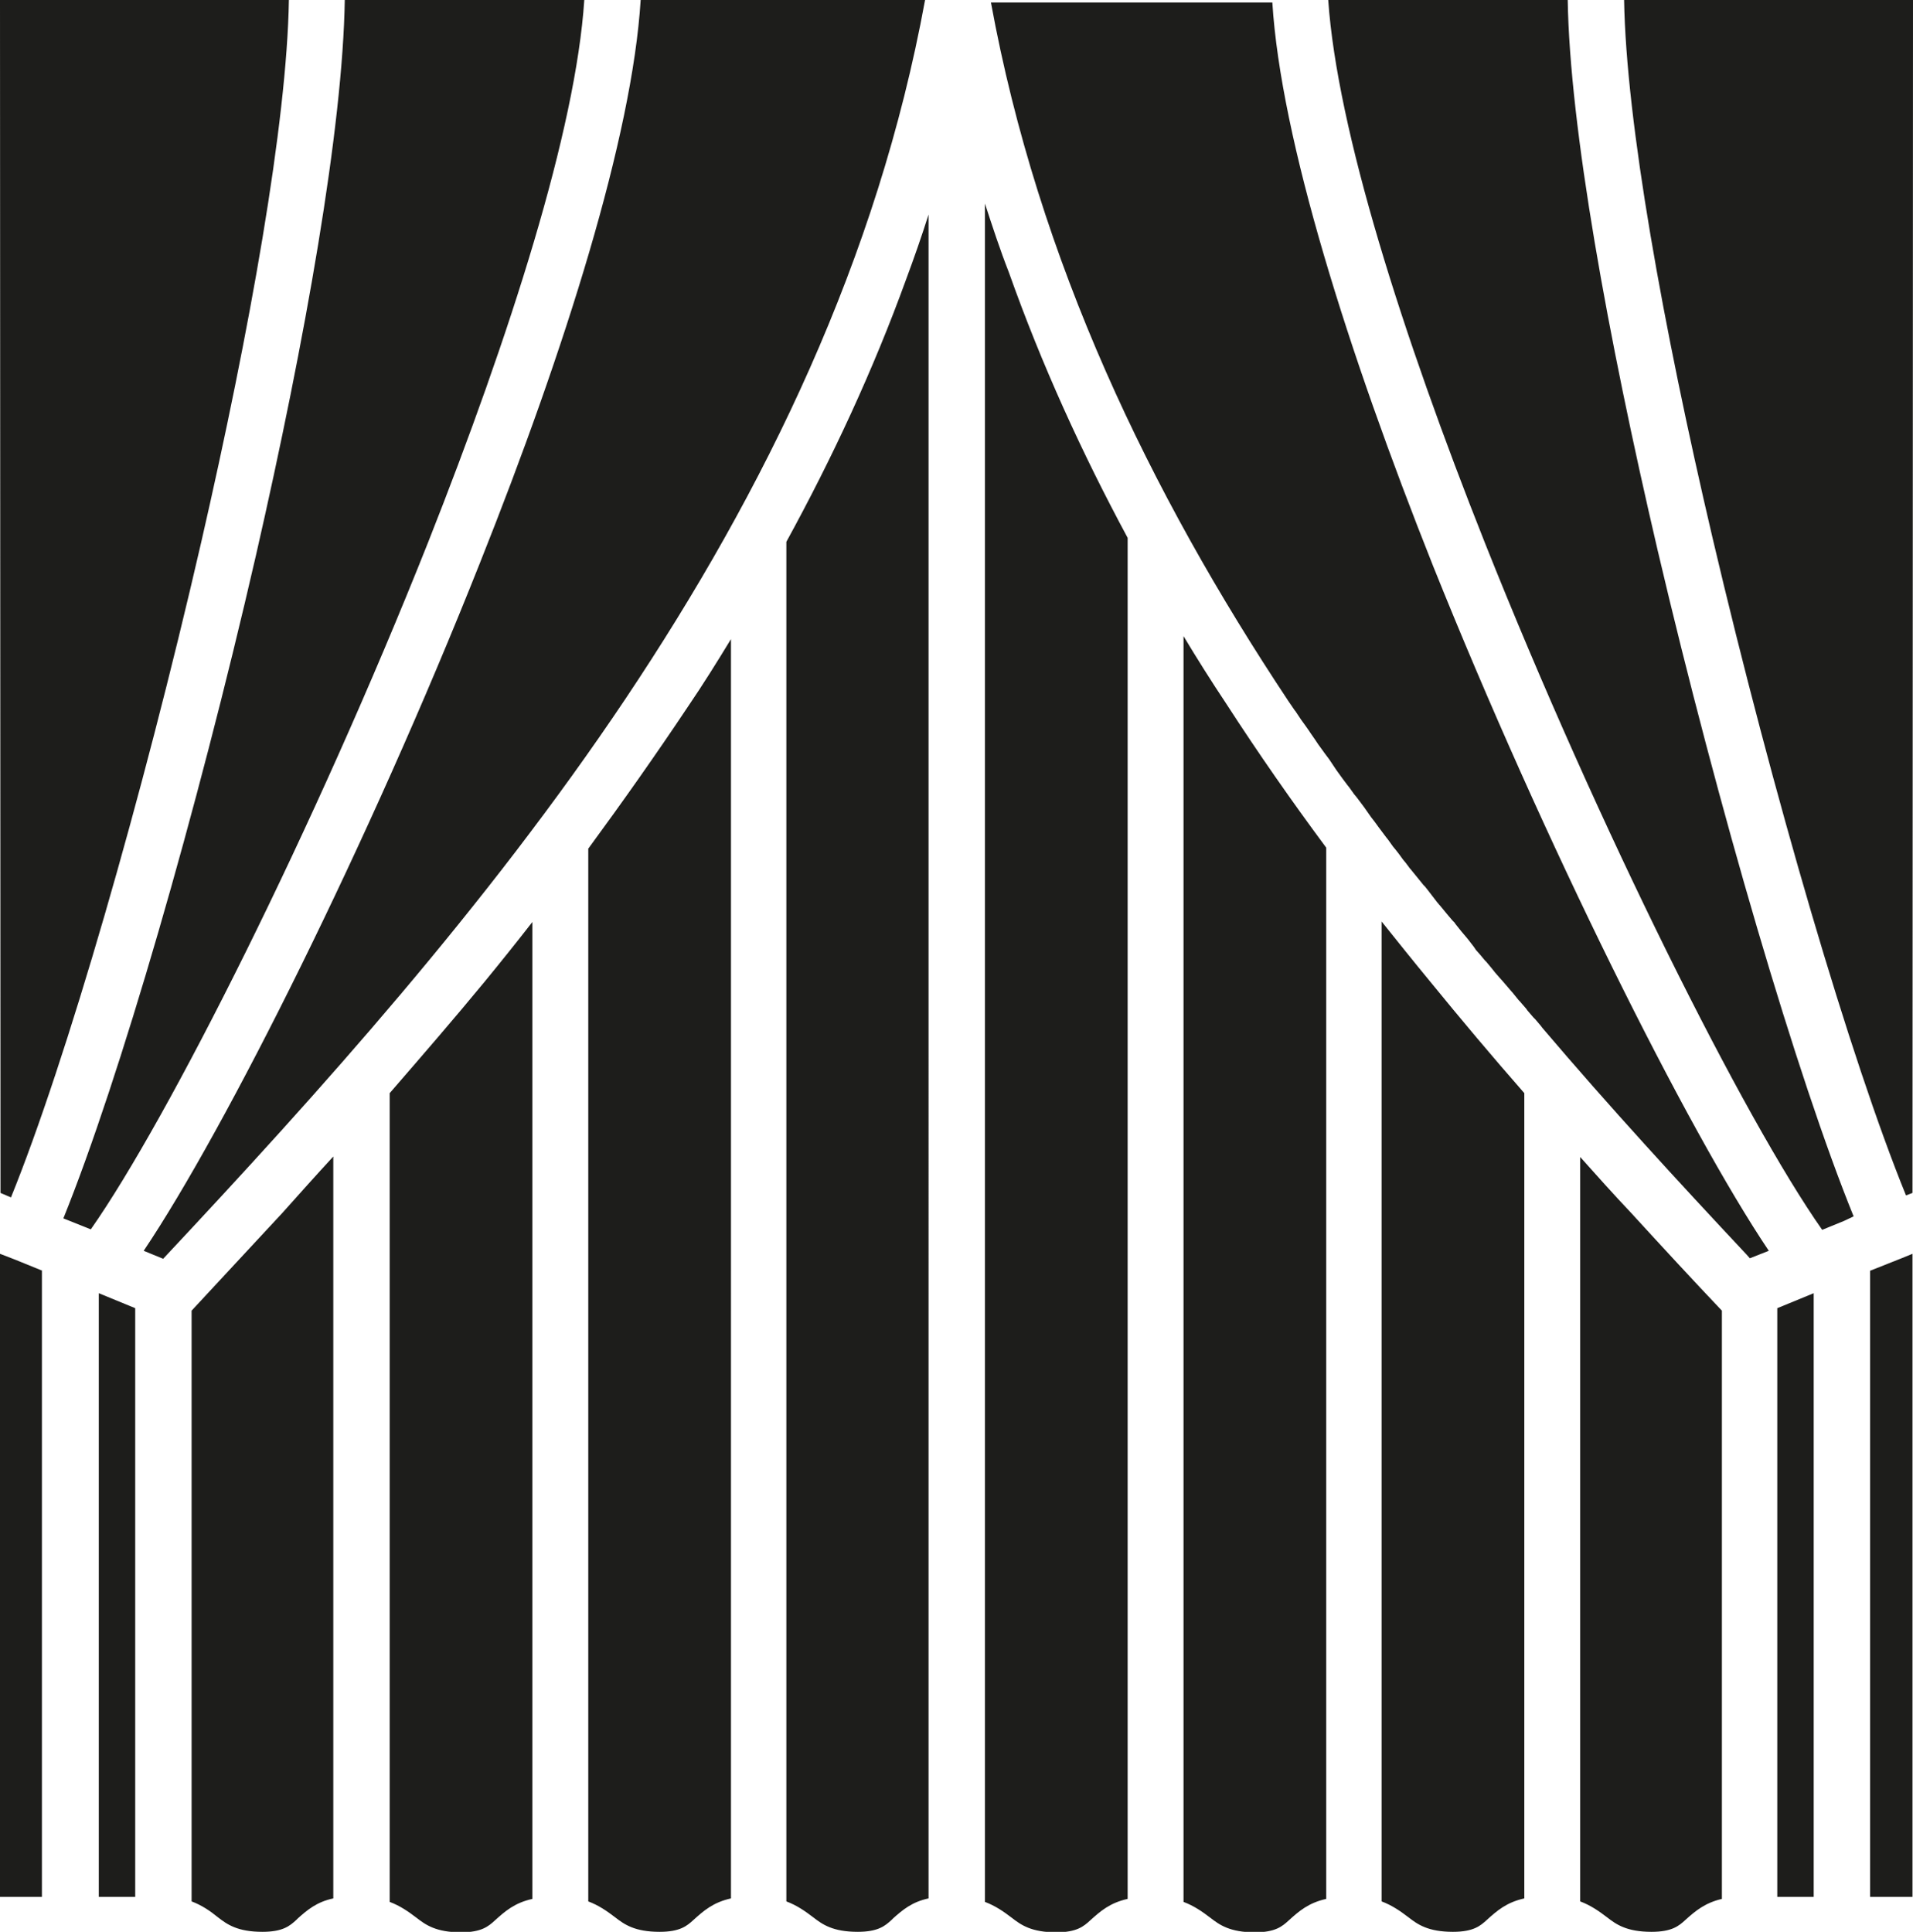 <?xml version="1.0" encoding="utf-8"?>
<!-- Generator: Adobe Illustrator 19.0.0, SVG Export Plug-In . SVG Version: 6.00 Build 0)  -->
<svg version="1.1" id="Слой_3" xmlns="http://www.w3.org/2000/svg" xmlns:xlink="http://www.w3.org/1999/xlink" x="0px" y="0px"
	 viewBox="0 0 383.4 387.2" style="enable-background:new 0 0 383.4 387.2;" xml:space="preserve">
<style type="text/css">
	.st0{fill-rule:evenodd;clip-rule:evenodd;fill:#1D1D1B;}
</style>
<path class="st0" d="M85.8,108.7C102.3,67,115.4,26,117.1,0h-48c-0.4,25.6-7.9,68-17.8,111.3c-11.9,51.8-27.4,105.2-38.6,132.9
	l5.5,2.2C33.7,224.3,63,166.1,85.8,108.7L85.8,108.7z M2.2,240c11-27.1,26.3-79.9,38.1-131.2C50.1,66.1,57.5,24.6,57.9,0H0
	l0.1,239.1L2.2,240z M8.5,254.7l-5.4-2.2l0,0l-3.1-1.2l0,128.9h8.4V254.7z M19.8,259.2v121h7.3v-118L19.8,259.2z M363.5,259.2v121
	h-7.3v-118L363.5,259.2z M374.8,380.2V254.7l6.3-2.5l2.2-0.9l0,128.9H374.8z M354.5,250.7l-3.8,1.5l-0.7-0.8l0,0l0,0l-0.1-0.1
	c-13.4-14.3-27.3-29.4-40.8-45.3l-0.3-0.4l-1.1-1.3l-0.4-0.4l-1.2-1.4l-0.2-0.3l-1.3-1.5l-0.2-0.2l-1.3-1.6l-0.1-0.1l-1.2-1.4
	l-0.6-0.7l-0.8-0.9l-0.7-0.8l-0.8-1l-1-1.2l-0.3-0.3l-1-1.2l-0.8-0.9l-0.4-0.6l-1-1.3l-0.4-0.5l-1.1-1.3l0,0l-1.2-1.5l-0.2-0.3
	l-0.4-0.4l-1.1-1.3l-1.4-1.7l-0.1-0.1l-0.5-0.6c-0.7-0.9-1.3-1.7-2-2.6l-0.4-0.5l-0.1-0.1l-0.2-0.2l-1.3-1.6l0,0l-1.3-1.6l-0.1-0.1
	l-0.9-1.2l-0.5-0.6l-0.8-1.1l-0.7-0.9l-0.5-0.6l-1-1.4l-0.4-0.5l-0.9-1.2l-0.6-0.8l-0.8-1.1l-0.7-0.9l-0.7-1l-0.7-1l-0.6-0.8
	l-0.9-1.2l-0.5-0.6l-1-1.4l-0.4-0.5l-0.9-1.2l-0.8-1.1l-0.5-0.7l-0.8-1.2l-0.6-0.9l-0.9-1.2l-0.5-0.7l-0.8-1.1l-0.6-0.9l-0.9-1.3
	l-0.4-0.6l-0.7-1l-0.8-1.1l0,0c-0.4-0.6-0.8-1.2-1.2-1.8l-0.1-0.1c-0.4-0.6-0.9-1.3-1.3-1.9c-27.7-41.7-50.1-88.1-59.6-140H255
	c1.7,27.4,15.1,69.9,32.2,112.9C309.5,169,338.1,226.3,354.5,250.7z M369.6,244.7l-4.4,1.8c-15.6-22.2-44.8-80.4-67.6-137.7
	C281,67,268,26,266.2,0h48c0.4,25.4,8,67.3,18,110.2c12.2,52,28,105.8,39.3,133.6L369.6,244.7z M383.3,239.1l-1.3,0.5
	c-11.1-27.2-26.7-80.4-38.8-131.9C333.3,65.4,325.9,24.4,325.5,0h57.9L383.3,239.1z M316.7,231.9v149.2c2.1,0.8,3.7,1.9,5.4,3.2
	c1.8,1.4,3.9,2.9,8.9,2.9v0c4.1,0,5.5-1.2,6.8-2.4c2-1.8,3.9-3.4,7.3-4.2V262.7c-5.7-6-11.7-12.5-18.2-19.6
	C323.4,239.4,320,235.6,316.7,231.9z M276.9,184.7v196.4c2.1,0.8,3.7,1.9,5.4,3.2c1.8,1.4,3.9,2.9,8.9,2.9c4.1,0,5.5-1.2,6.8-2.4
	l0,0l0,0c2-1.8,3.9-3.5,7.5-4.3V219.1c-6.4-7.3-12.7-14.8-18.9-22.4C283.3,192.7,280.1,188.7,276.9,184.7z M237.2,127.5v253.7
	c2.1,0.8,3.7,1.9,5.4,3.2c1.8,1.4,3.9,2.9,8.9,2.9c4.1,0,5.5-1.2,6.8-2.4l0,0l0,0c2-1.8,3.9-3.5,7.5-4.3V169.9
	c-6.9-9.3-13.6-18.9-20-28.8C242.8,136.6,239.9,132,237.2,127.5z M197.4,40.8v340.4c2.1,0.8,3.7,1.9,5.4,3.2
	c1.8,1.4,3.9,2.9,8.9,2.9v0c4.1,0,5.5-1.2,6.8-2.4l0,0l0,0c2-1.8,3.9-3.5,7.5-4.3V107.8c-9.1-16.9-17.2-34.6-23.8-53.2
	C200.4,50,198.9,45.4,197.4,40.8z M157.6,108.6v272.5c2.1,0.8,3.7,1.9,5.4,3.2c1.8,1.4,3.9,2.9,8.9,2.9v0c4.1,0,5.5-1.2,6.8-2.4
	c0.1-0.1,0.2-0.2,0.3-0.3c1.9-1.7,3.8-3.3,7.1-4V43c-1.4,4.4-2.9,8.7-4.5,13C175,74.2,166.8,91.8,157.6,108.6z M117.9,170.1v211
	c2.1,0.8,3.7,1.9,5.4,3.2c1.8,1.4,3.9,2.9,8.9,2.9v0c4.1,0,5.5-1.2,6.8-2.4l0,0l0,0c2-1.8,3.9-3.5,7.5-4.3V128.1
	c-2.8,4.6-5.6,9.1-8.6,13.5C131.5,151.2,124.8,160.7,117.9,170.1z M78.1,219.1v162.1c2.1,0.8,3.7,1.9,5.4,3.2
	c1.8,1.4,3.9,2.9,8.9,2.9c4.1,0,5.5-1.2,6.8-2.4c2-1.8,3.9-3.5,7.5-4.3V184.8c-3.2,4.1-6.4,8.1-9.6,12
	C91,204.2,84.6,211.6,78.1,219.1z M38.4,381.1c2.1,0.8,3.7,1.9,5.3,3.2c1.8,1.4,3.9,2.9,8.9,2.9c4.1,0,5.5-1.2,6.8-2.4
	c0.1-0.1,0.2-0.2,0.3-0.3c1.9-1.7,3.8-3.3,7.1-4V231.8c-3.5,3.8-6.9,7.6-10.2,11.3c-6.1,6.6-12.2,13.1-18.2,19.6V381.1z M128.4,0
	c-1.7,27.4-15.1,69.9-32.2,112.8c-22.3,56.2-51,113.5-67.4,137.9l3.9,1.6C63.9,219,97.4,181.8,125.4,140c27.9-41.7,50.5-88.1,60-140
	H128.4z"/>
</svg>

